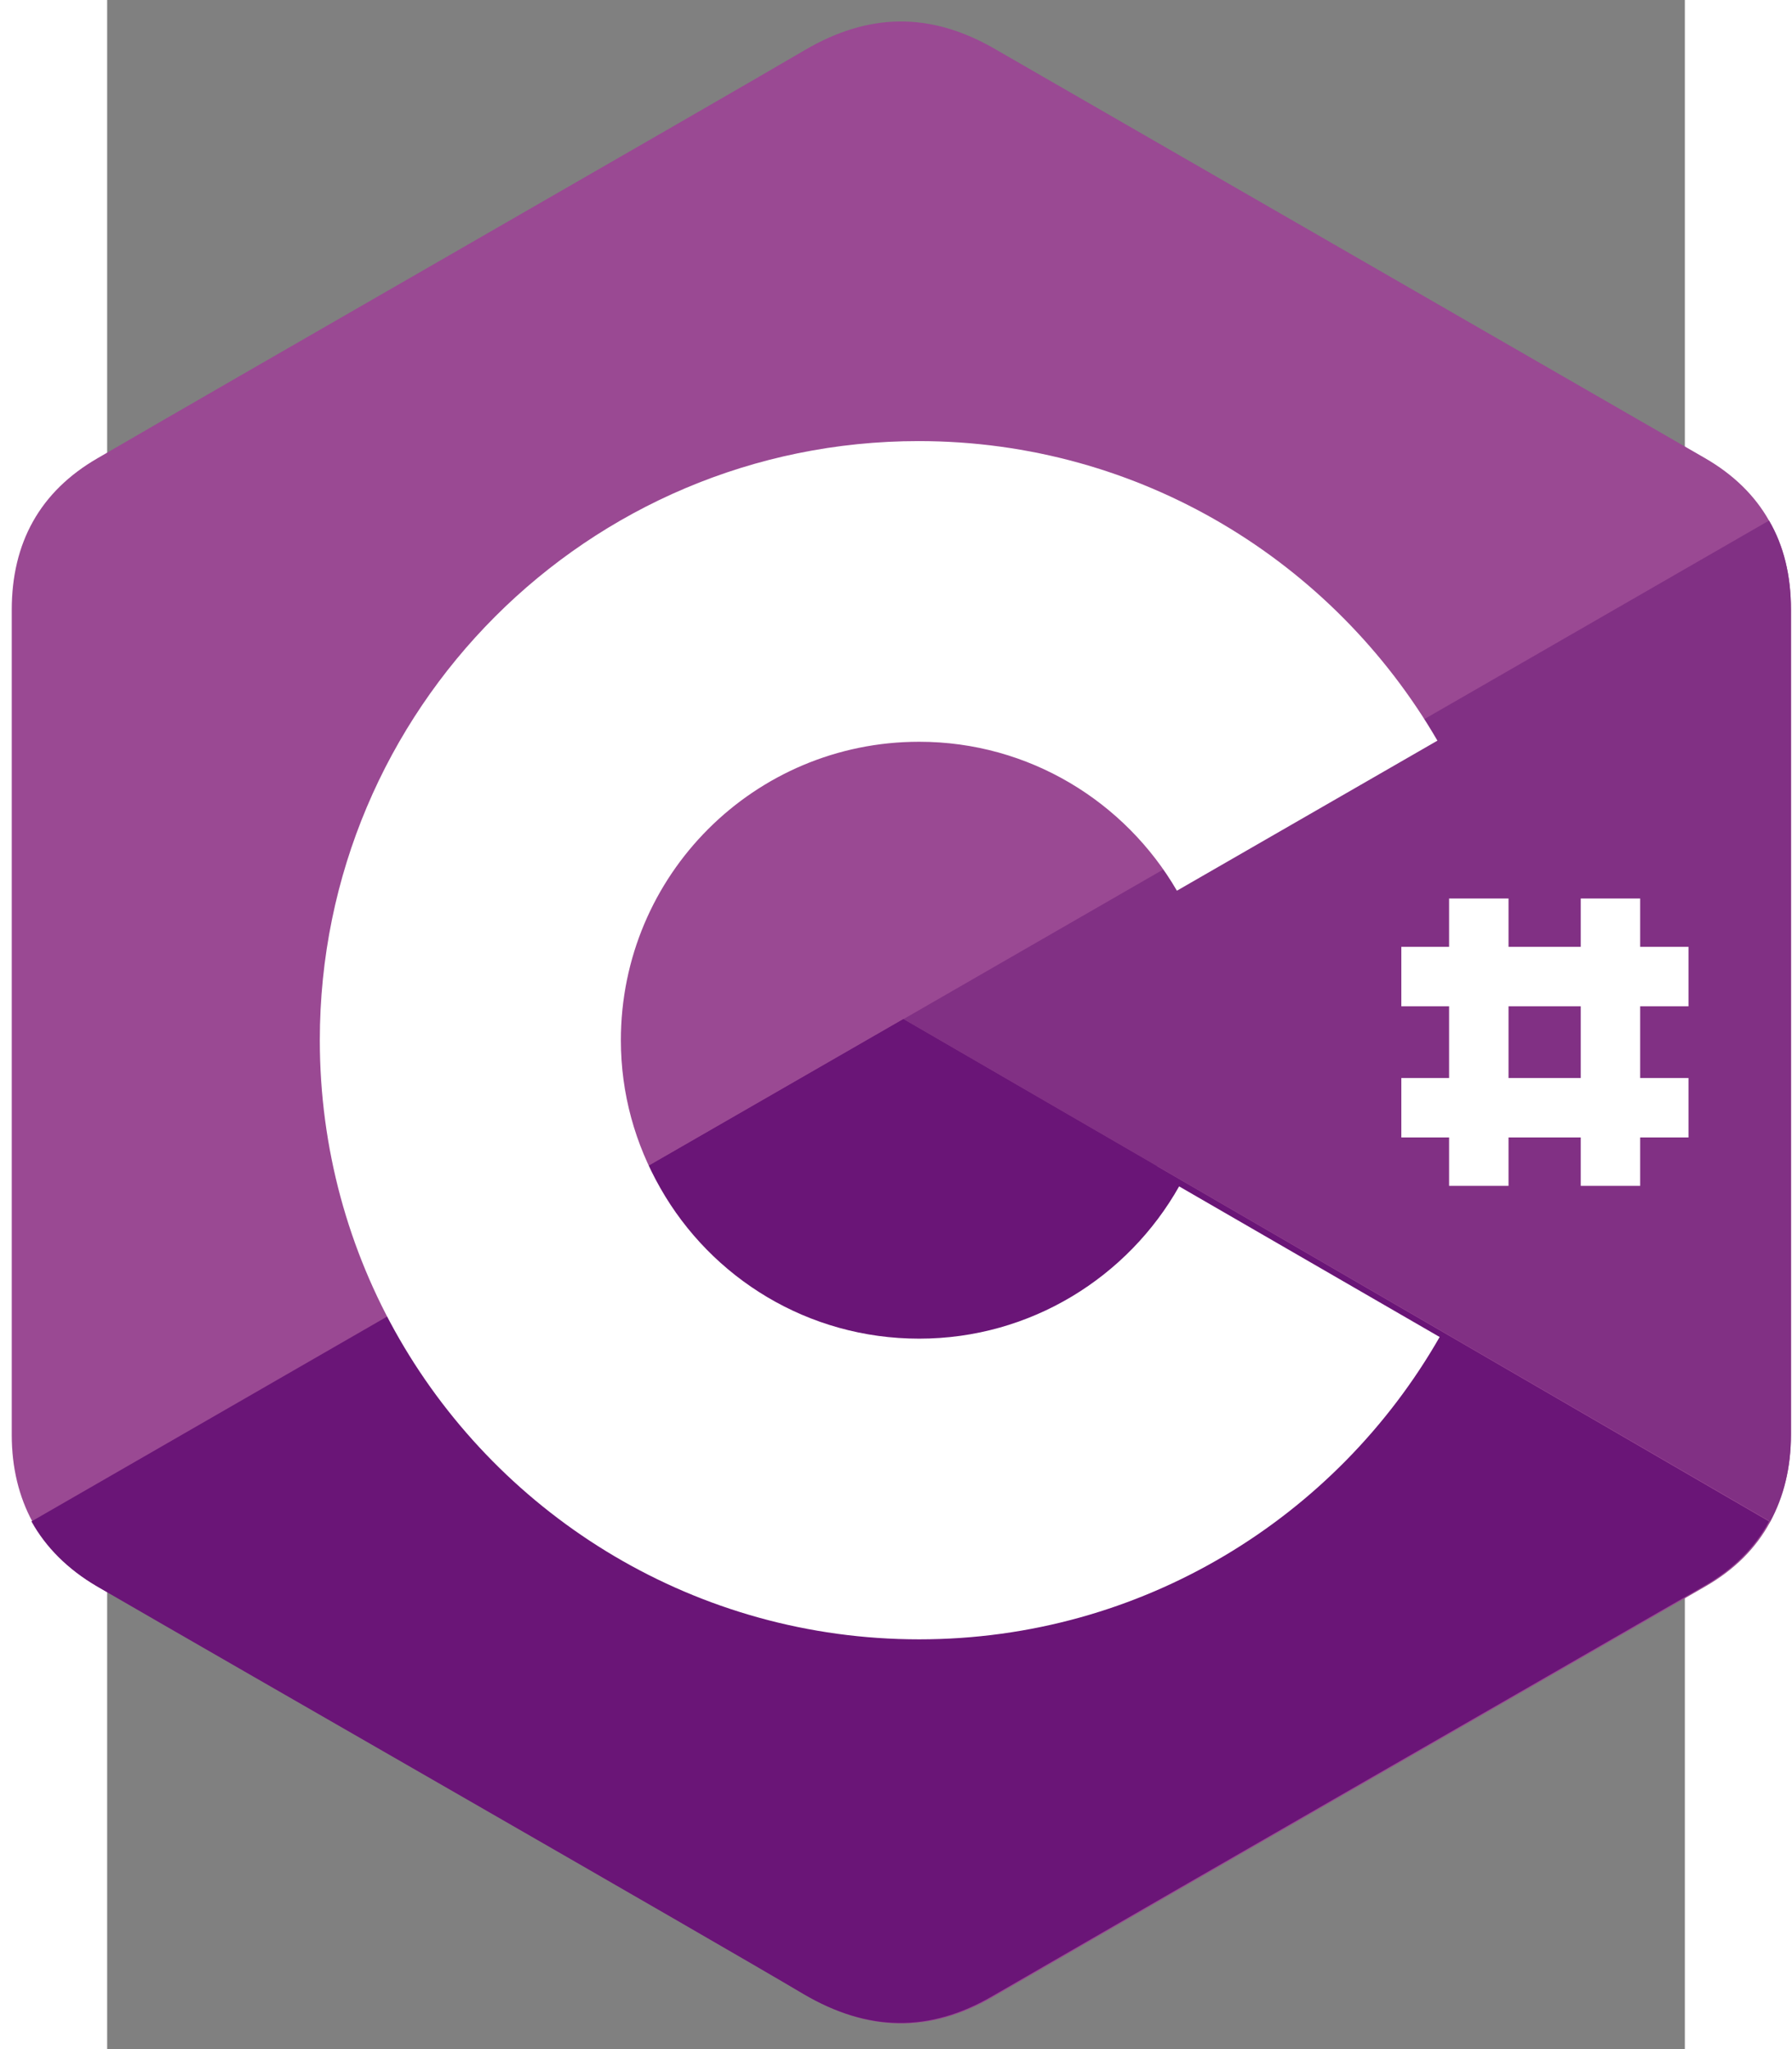 <?xml version="1.0" encoding="UTF-8" standalone="no"?>
<svg
   xmlns:dc="http://purl.org/dc/elements/1.1/"
   xmlns:cc="http://creativecommons.org/ns#"
   xmlns:rdf="http://www.w3.org/1999/02/22-rdf-syntax-ns#"
   xmlns:svg="http://www.w3.org/2000/svg"
   xmlns="http://www.w3.org/2000/svg"
   xmlns:sodipodi="http://sodipodi.sourceforge.net/DTD/sodipodi-0.dtd"
   xmlns:inkscape="http://www.inkscape.org/namespaces/inkscape"
   fill="none"
   height="80"
   viewBox="204.925 153.577 21.213 27.537"
   width="70"
   version="1.1"
   id="svg492"
   sodipodi:docname="csharp.svg"
   inkscape:version="1.0 (4035a4fb49, 2020-05-01)">
  <rect x="204.925" y="153.577" width="21.213" height="27.537" fill="#808080" stroke="none"/>
  <defs
     id="defs496" />
  <sodipodi:namedview
     inkscape:document-rotation="0"
     pagecolor="#ffffff"
     bordercolor="#666666"
     borderopacity="1"
     objecttolerance="10"
     gridtolerance="10"
     guidetolerance="10"
     inkscape:pageopacity="0"
     inkscape:pageshadow="2"
     inkscape:window-width="1920"
     inkscape:window-height="1027"
     id="namedview494"
     showgrid="false"
     inkscape:zoom="5.4138765"
     inkscape:cx="108.94934"
     inkscape:cy="57.574892"
     inkscape:window-x="-8"
     inkscape:window-y="-8"
     inkscape:window-maximized="1"
     inkscape:current-layer="svg492" />
  <path
     d="m 227.565,161.767 c 0,-0.45 -0.096,-0.855 -0.295,-1.194 -0.192,-0.339 -0.479,-0.619 -0.862,-0.84 -3.184,-1.835 -6.375,-3.67 -9.559,-5.505 -0.862,-0.494 -1.688,-0.479 -2.543,0.022 -1.268,0.744 -7.621,4.385 -9.507,5.483 -0.781,0.45 -1.157,1.142 -1.157,2.041 v 11.084 c 0,0.442 0.096,0.833 0.28,1.172 0.192,0.346 0.486,0.641 0.877,0.87 1.894,1.098 8.24,4.732 9.507,5.483 0.855,0.501 1.688,0.523 2.543,0.022 3.184,-1.842 6.375,-3.67 9.559,-5.505 0.398,-0.228 0.685,-0.516 0.877,-0.87 0.184,-0.339 0.28,-0.73 0.28,-1.172 z"
     fill="#9a4993"
     id="path478"
     style="stroke-width:0.032" />
  <path
     d="m 215.633,167.272 -11.726,6.751 c 0.192,0.346 0.486,0.641 0.877,0.87 1.894,1.098 8.24,4.731 9.507,5.483 0.855,0.501 1.688,0.523 2.543,0.022 3.184,-1.842 6.375,-3.67 9.559,-5.505 0.398,-0.228 0.685,-0.516 0.877,-0.87 z"
     fill="#6a1577"
     id="path480"
     style="stroke-width:0.032" />
  <path
     d="m 212.161,169.269 c 0.685,1.194 1.968,1.997 3.434,1.997 1.481,0 2.771,-0.811 3.449,-2.019 l -3.412,-1.975 z"
     fill="#6a1577"
     id="path482"
     style="stroke-width:0.032" />
  <path
     d="m 227.565,161.767 c 0,-0.45 -0.096,-0.855 -0.295,-1.194 l -11.637,6.699 11.652,6.751 c 0.184,-0.339 0.28,-0.73 0.28,-1.172 z"
     fill="#813084"
     id="path484"
     style="stroke-width:0.032" />
  <g
     fill="#ffffff"
     id="g490"
     transform="matrix(0.032,0,0,0.032,197.171,148.884)">
    <path
       d="m 692.731,644.884 c -21.472,38.044 -62.317,63.952 -109.231,63.952 -46.68,0 -87.291,-25.441 -108.764,-63.252 -10.503,-18.438 -16.572,-39.444 -16.572,-62.084 0,-69.32 56.016,-125.336 125.336,-125.336 46.213,0 86.592,25.207 108.298,62.551 L 801.262,457.697 C 757.617,382.543 676.393,331.895 583.267,331.895 c -139.107,0 -251.605,112.732 -251.605,251.605 0,45.513 12.136,88.459 33.376,125.336 43.412,75.388 125.102,126.269 218.462,126.269 93.594,0 175.284,-51.114 218.696,-126.969 z M 831.137,523.983 h -24.974 v 120.668 h 24.974 z m 55.316,0 h -24.974 v 120.668 h 24.974 z"
       id="path486" />
    <path
       d="M 906.759,544.289 H 786.091 v 24.974 h 120.668 z m 0,55.082 H 786.091 v 24.974 h 120.668 z"
       id="path488" />
  </g>
</svg>

